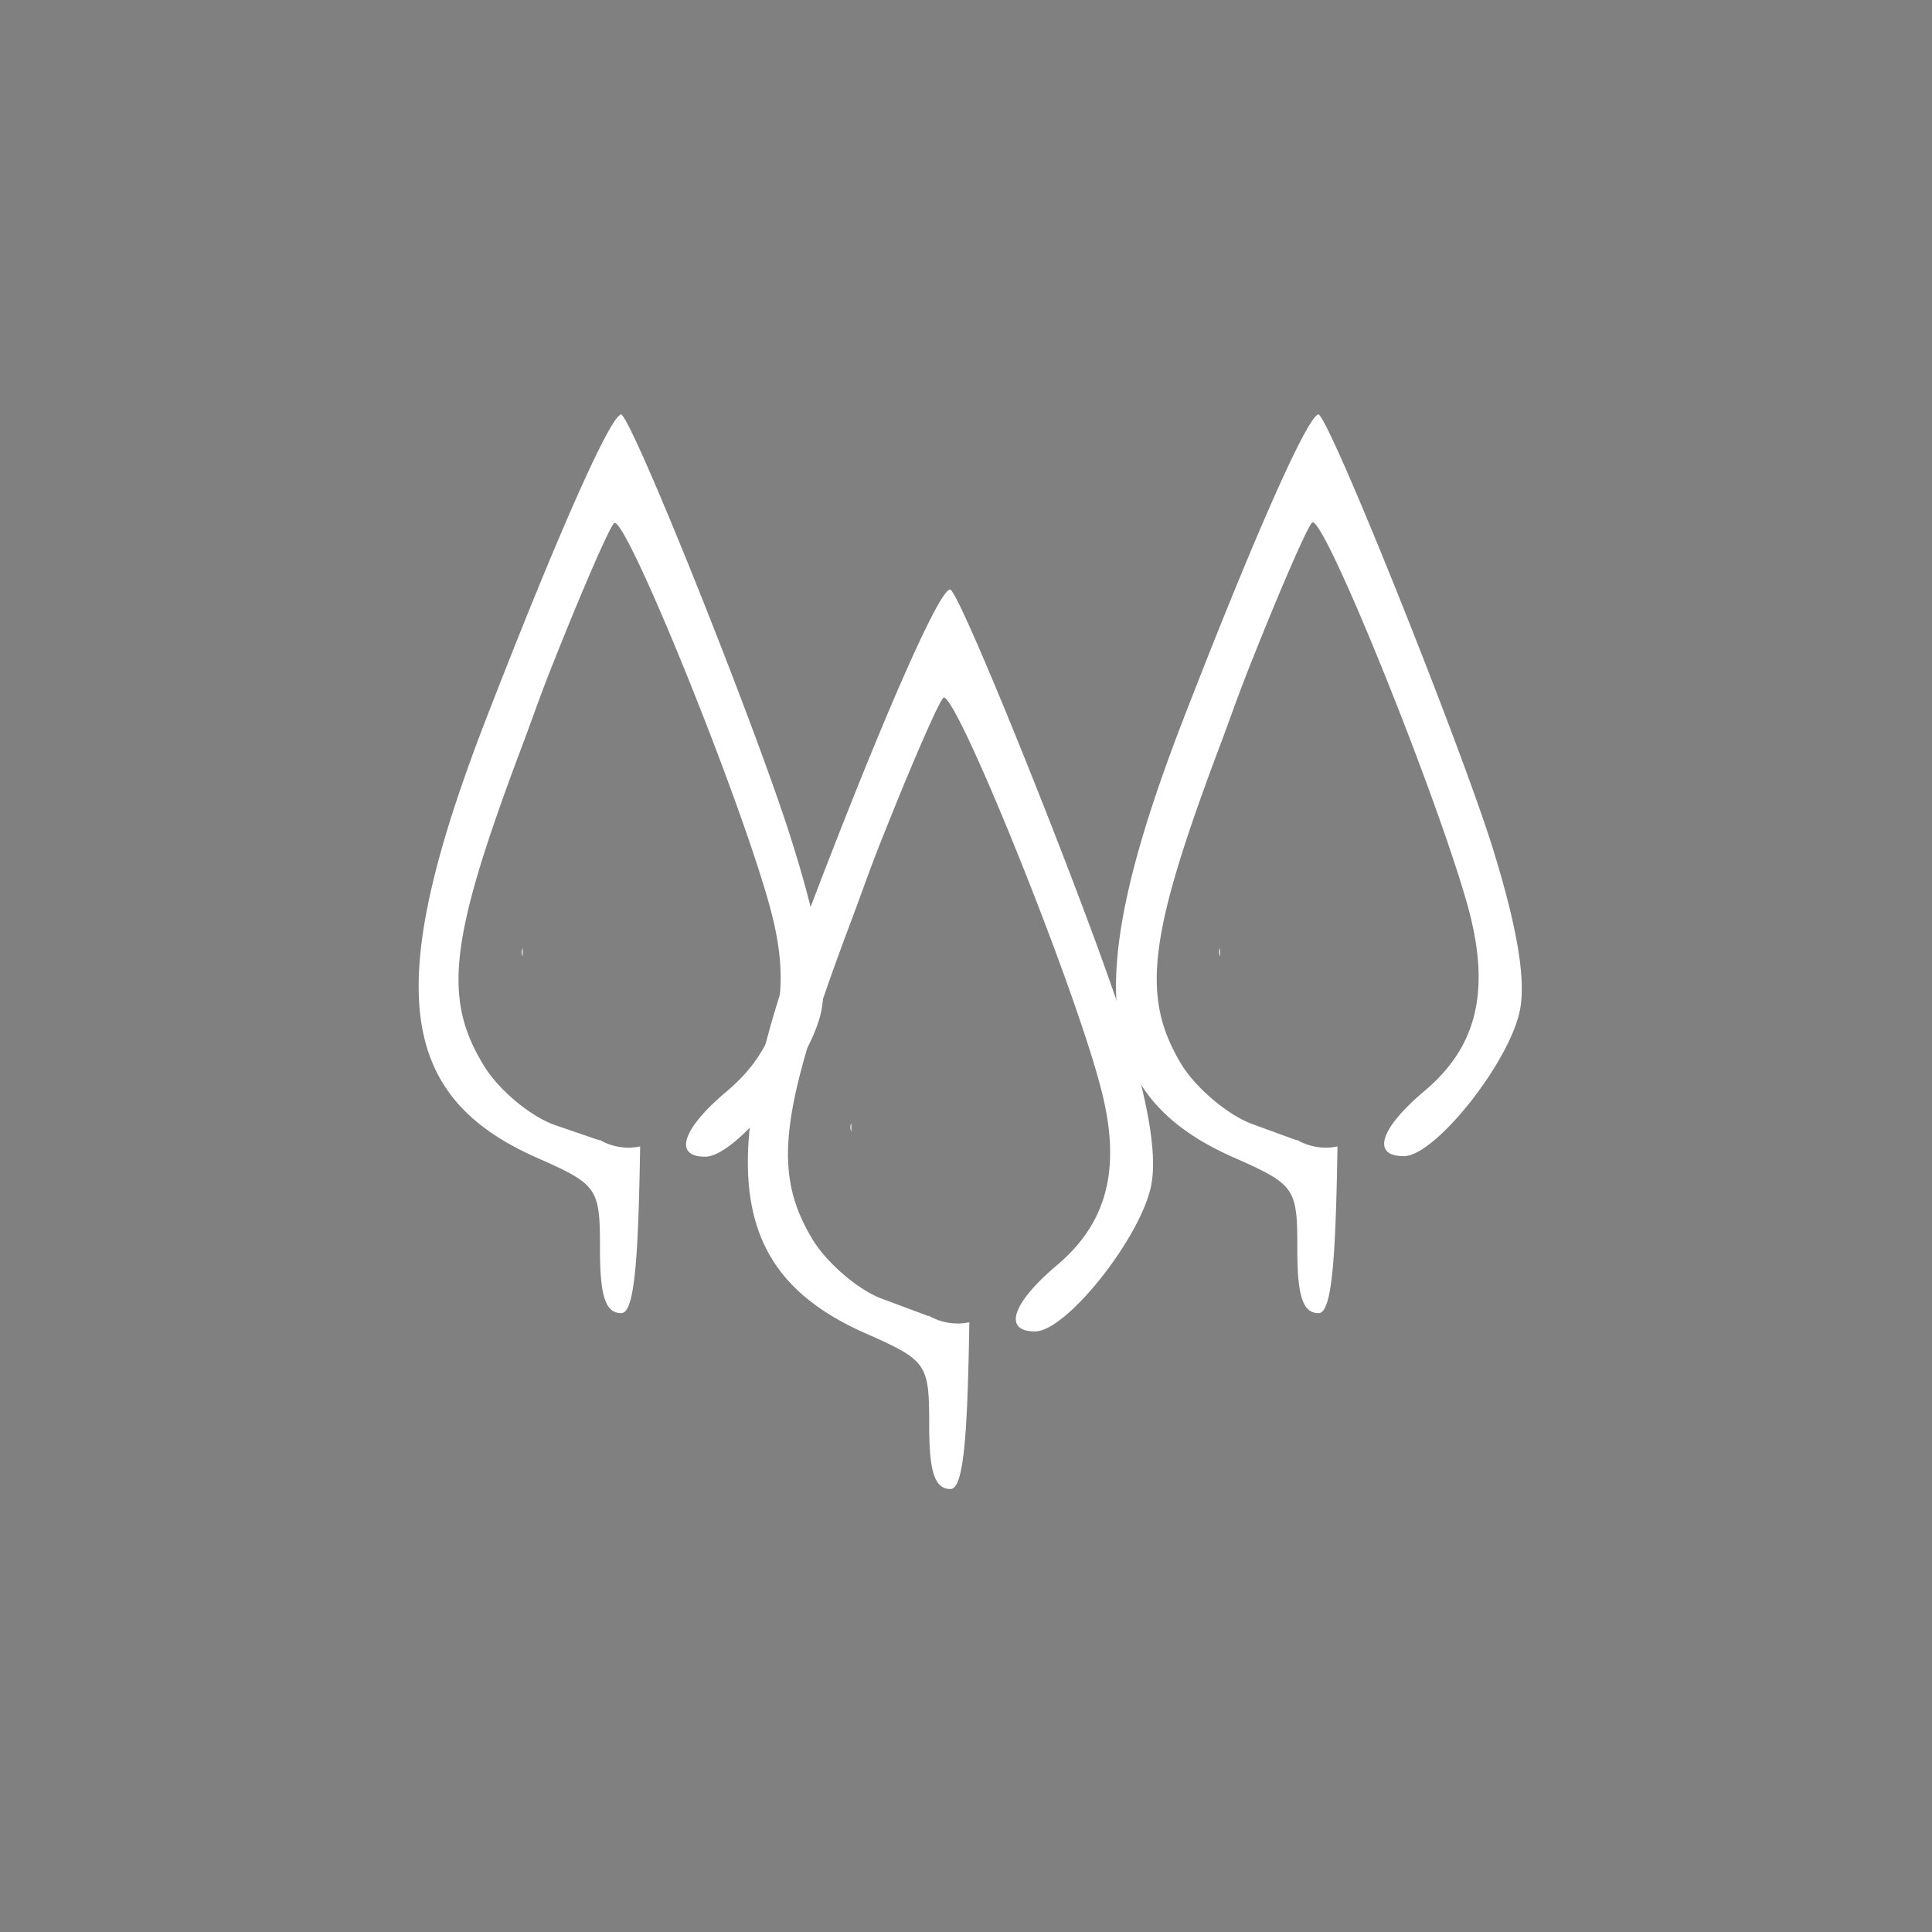 <?xml version="1.0" encoding="UTF-8" standalone="no"?>
<svg
   xmlns:dc="http://purl.org/dc/elements/1.1/"
   xmlns:cc="http://creativecommons.org/ns#"
   xmlns:rdf="http://www.w3.org/1999/02/22-rdf-syntax-ns#"
   xmlns:svg="http://www.w3.org/2000/svg"
   xmlns="http://www.w3.org/2000/svg"
   xmlns:sodipodi="http://sodipodi.sourceforge.net/DTD/sodipodi-0.dtd"
   xmlns:inkscape="http://www.inkscape.org/namespaces/inkscape"
   width="12"
   height="12"
   viewBox="0 0 3.175 3.175"
   version="1.1"
   id="svg8"
   sodipodi:docname="icon-m-uwide-lense.svg"
   inkscape:version="1.0.2 (e86c870879, 2021-01-15)"
   inkscape:export-filename="/home/leszek/Downloads/work/harbour-advanced-camera/qml/pics/icon-m-uwide-lense.png"
   inkscape:export-xdpi="576"
   inkscape:export-ydpi="576">
  <rect x="0" y="0" width="3.175" height="3.175" fill="#808080" stroke="none"/>
  <defs
     id="defs2">
    <inkscape:perspective
       sodipodi:type="inkscape:persp3d"
       inkscape:vp_x="0 : 1.5875001 : 1"
       inkscape:vp_y="0 : 1000 : 0"
       inkscape:vp_z="3.1749999 : 1.5875001 : 1"
       inkscape:persp3d-origin="1.5874999 : 1.0583334 : 1"
       id="perspective921" />
    <inkscape:path-effect
       effect="fillet_chamfer"
       id="path-effect900"
       is_visible="true"
       lpeversion="1"
       satellites_param="F,0,0,1,0,0,0,1 @ F,0,0,1,0,0,0,1 @ F,0,0,1,0,0,0,1 @ F,0,0,1,0,0,0,1 @ F,0,0,1,0,0,0,1 @ F,0,0,1,0,0,0,1 @ F,0,0,1,0,0,0,1 @ F,0,0,1,0,0,0,1 @ F,0,0,1,0,0,0,1 @ F,0,0,1,0,0,0,1 @ F,0,0,1,0,0,0,1 @ F,0,0,1,0,0,0,1 @ F,0,0,1,0,0,0,1 @ F,0,0,1,0,0,0,1 @ F,0,0,1,0,0,0,1 @ F,0,0,1,0,0,0,1 @ F,0,0,1,0,0,0,1 @ F,0,0,1,0,0,0,1 @ F,0,0,1,0,0,0,1 @ F,0,0,1,0,0,0,1 @ F,0,0,1,0,0,0,1 @ F,0,0,1,0,0,0,1 @ F,0,0,1,0,0,0,1 @ F,0,0,1,0,0,0,1 @ F,0,0,1,0,0,0,1 @ F,0,0,1,0,0,0,1 @ F,0,0,1,0,0,0,1"
       unit="px"
       method="auto"
       mode="F"
       radius="0"
       chamfer_steps="1"
       flexible="false"
       use_knot_distance="true"
       apply_no_radius="true"
       apply_with_radius="true"
       only_selected="false"
       hide_knots="false" />
  </defs>
  <sodipodi:namedview
     id="base"
     pagecolor="#ffffff"
     bordercolor="#666666"
     borderopacity="1.0"
     inkscape:pageopacity="0.0"
     inkscape:pageshadow="2"
     inkscape:zoom="68.333333"
     inkscape:cx="6"
     inkscape:cy="6"
     inkscape:document-units="mm"
     inkscape:current-layer="layer1"
     inkscape:document-rotation="0"
     showgrid="false"
     units="px"
     inkscape:pagecheckerboard="true"
     inkscape:window-width="1920"
     inkscape:window-height="1005"
     inkscape:window-x="0"
     inkscape:window-y="0"
     inkscape:window-maximized="1" />
  <g
     inkscape:label="Ebene 1"
     inkscape:groupmode="layer"
     id="layer1">
    <circle
       style="fill:none;stroke:#ffffff;stroke-width:0.1;stroke-linecap:round;stroke-linejoin:round;stroke-miterlimit:4;stroke-dasharray:none;stroke-opacity:1;paint-order:stroke markers fill"
       id="path833"
       sodipodi:type="arc"
       sodipodi:cx="1.5875007"
       sodipodi:cy="1.5875013"
       sodipodi:rx="1.2052106"
       sodipodi:ry="1.1881187"
       sodipodi:start="0"
       sodipodi:end="6.2608575"
       sodipodi:arc-type="arc"
       d="M 2.793,1.588 A 1.205,1.188 0 0 1 1.594,2.776 1.205,1.188 0 0 1 0.382,1.601 1.205,1.188 0 0 1 1.567,0.4 1.205,1.188 0 0 1 2.792,1.561"
       sodipodi:open="true" />
    <rect
       style="fill:none;stroke:#fffffc;stroke-width:0.1;stroke-linecap:round;stroke-linejoin:round;stroke-miterlimit:4;stroke-dasharray:none;stroke-opacity:1;paint-order:stroke markers fill"
       id="rect855"
       width="29.369"
       height="27.732"
       x="-262.171"
       y="-119.477" />
    <path
       style="fill:none;stroke:#000000;stroke-width:0.265px;stroke-linecap:butt;stroke-linejoin:miter;stroke-opacity:1"
       d="m -248.061,-103.521 -0.652,0.035 -0.732,-0.283 -0.314,-0.401 -0.193,-0.574 -0.062,-0.709 0.479,-0.871 0.224,-0.749 0.349,-0.967 0.493,-1.201 0.406,-0.845 0.323,-0.532 0.447,-0.188 h 0.504 l 0.152,0.529 0.606,1.224 0.678,1.363 0.45,1.328 0.298,0.693 0.177,0.686 -0.35,0.735 -0.43,0.425 -0.482,0.217 -0.626,0.023 -0.15,-0.085 0.024,2.838 -1.658,0.025 z"
       id="path857" />
    <path
       id="path850"
       style="fill:#ffffff;fill-opacity:1;stroke-width:0.024"
       d="m 2.167,0.681 c -0.018,5.7323e-4 -0.11,0.21 -0.227,0.513 -0.163,0.426 -0.141,0.607 0.087,0.708 0.102,0.045 0.105,0.05 0.105,0.151 0,0.077 0.009,0.105 0.035,0.105 0.022,0 0.028,-0.09 0.031,-0.274 a 0.097,0.1 0 0 1 -0.018,0.002 0.097,0.1 0 0 1 -0.049,-0.013 v 9.046e-4 L 2.06,1.848 C 2.02,1.834 1.967,1.79 1.942,1.75 1.875,1.639 1.886,1.541 2.005,1.225 2.022,1.18 2.034,1.144 2.056,1.089 2.102,0.973 2.147,0.869 2.156,0.859 2.173,0.839 2.366,1.318 2.414,1.496 2.449,1.629 2.427,1.72 2.342,1.792 2.268,1.854 2.253,1.9 2.307,1.9 c 0.052,0 0.175,-0.156 0.191,-0.241 0.01,-0.052 -0.006,-0.141 -0.047,-0.272 C 2.394,1.209 2.193,0.707 2.168,0.682 2.168,0.682 2.168,0.681 2.167,0.681 Z M 2.005,1.558 c -0.002,0.004 -0.002,0.009 0,0.014 z" />
    <path
       id="path923"
       style="fill:#ffffff;fill-opacity:1;stroke-width:0.024"
       d="m 1.021,0.681 c -0.018,5.7323e-4 -0.11,0.21 -0.227,0.513 -0.163,0.426 -0.141,0.607 0.087,0.708 0.102,0.045 0.105,0.05 0.105,0.151 0,0.077 0.009,0.105 0.035,0.105 0.022,0 0.028,-0.09 0.031,-0.274 a 0.097,0.1 0 0 1 -0.018,0.002 0.097,0.1 0 0 1 -0.049,-0.013 v 9.046e-4 l -0.073,-0.025 c -0.04,-0.014 -0.093,-0.058 -0.117,-0.098 -0.068,-0.111 -0.056,-0.209 0.063,-0.525 0.017,-0.045 0.029,-0.081 0.051,-0.136 0.046,-0.116 0.091,-0.22 0.1,-0.23 0.017,-0.019 0.211,0.459 0.258,0.637 0.035,0.133 0.013,0.224 -0.072,0.296 -0.074,0.062 -0.089,0.108 -0.036,0.108 0.052,0 0.175,-0.156 0.191,-0.241 0.01,-0.052 -0.006,-0.141 -0.047,-0.272 C 1.248,1.209 1.047,0.707 1.022,0.682 1.022,0.682 1.022,0.681 1.021,0.681 Z M 0.859,1.558 c -0.002,0.004 -0.002,0.009 0,0.014 z" />
    <path
       id="path925"
       style="fill:#ffffff;fill-opacity:1;stroke-width:0.024"
       d="M 1.561,0.969 C 1.543,0.97 1.451,1.179 1.335,1.483 c -0.163,0.426 -0.141,0.607 0.087,0.708 0.102,0.045 0.105,0.05 0.105,0.151 0,0.077 0.009,0.105 0.035,0.105 0.022,0 0.028,-0.09 0.031,-0.274 a 0.097,0.1 0 0 1 -0.018,0.002 0.097,0.1 0 0 1 -0.049,-0.013 v 9.046e-4 L 1.454,2.136 C 1.414,2.123 1.361,2.078 1.336,2.038 1.269,1.927 1.28,1.829 1.399,1.513 1.416,1.468 1.428,1.432 1.45,1.377 1.496,1.261 1.541,1.157 1.55,1.147 1.567,1.128 1.761,1.606 1.808,1.784 1.844,1.917 1.821,2.009 1.736,2.08 1.663,2.142 1.648,2.188 1.701,2.188 c 0.052,0 0.175,-0.156 0.191,-0.241 0.01,-0.052 -0.006,-0.141 -0.047,-0.272 C 1.788,1.497 1.587,0.995 1.563,0.97 c -4.188e-4,-4.188e-4 -7.778e-4,-9.217e-4 -0.001,-9.029e-4 z M 1.399,1.846 c -0.002,0.004 -0.002,0.009 0,0.014 z" />
  </g>
</svg>
